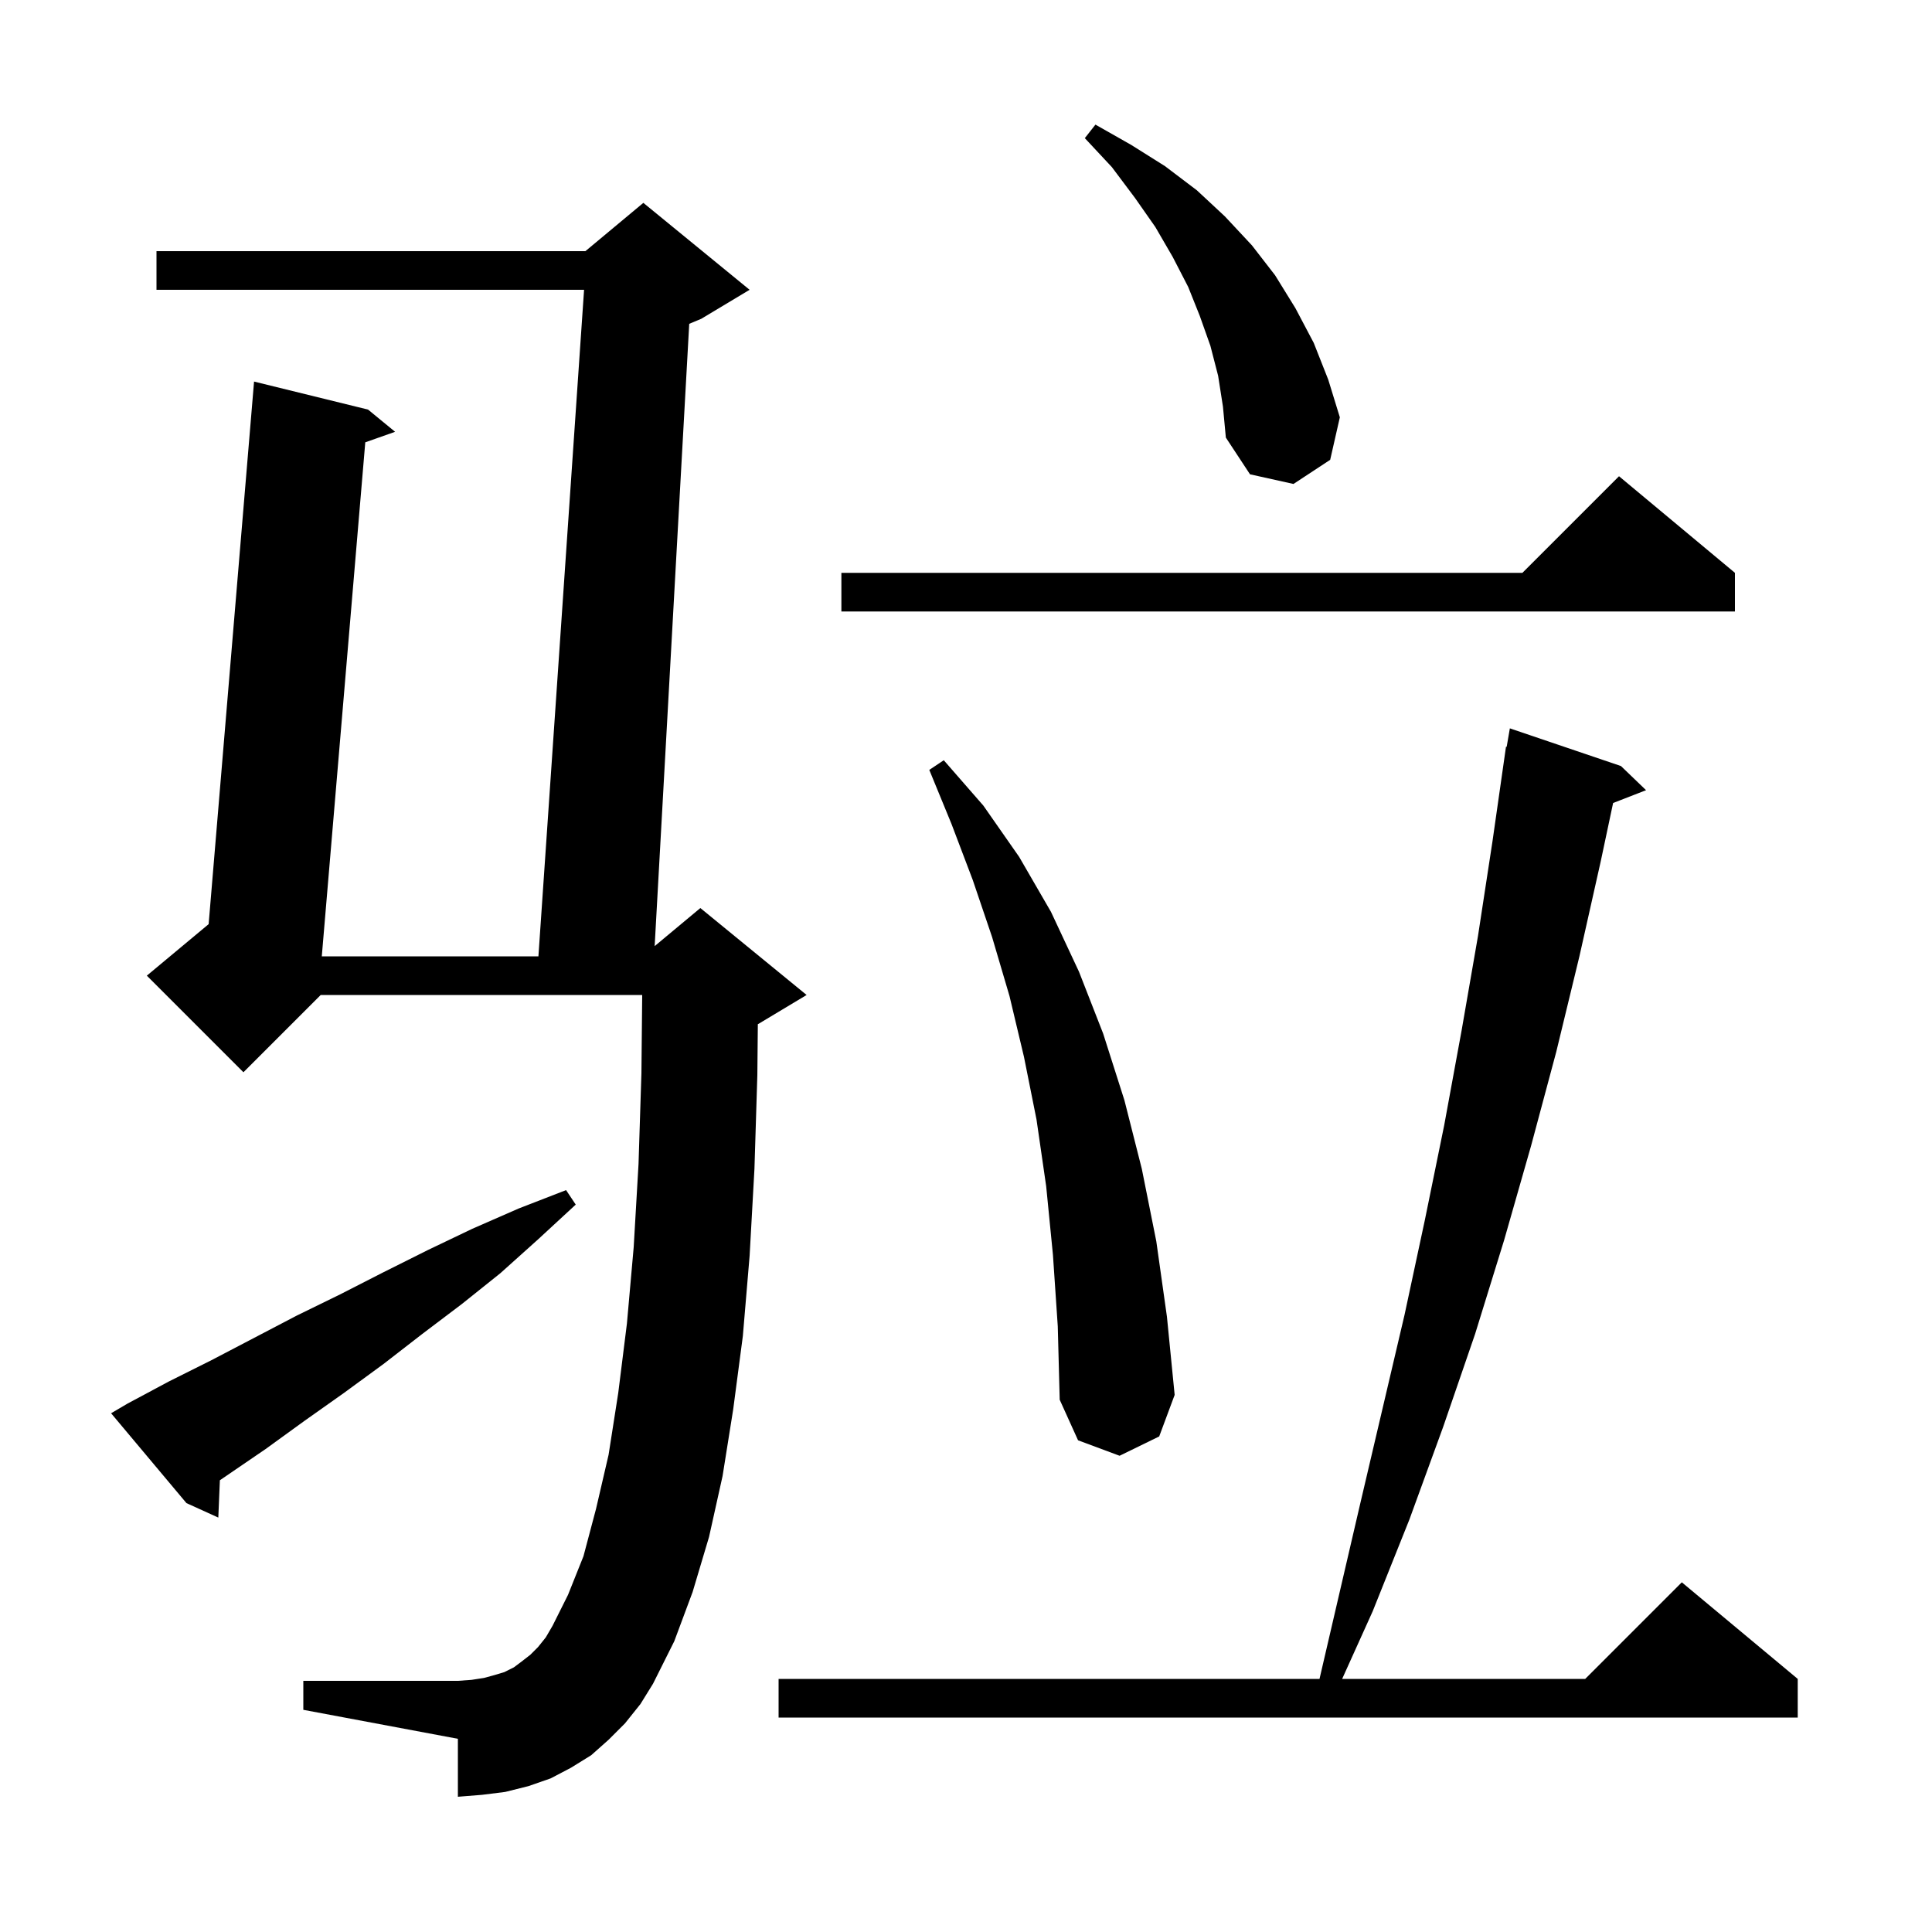 <svg xmlns="http://www.w3.org/2000/svg" xmlns:xlink="http://www.w3.org/1999/xlink" version="1.1" baseProfile="full" viewBox="0 0 200 200" width="200" height="200">
<g fill="black">
<path d="M 167.8 79.3 L 170.4 81.8 L 166.988 83.127 L 165.7 89.2 L 163.5 99.0 L 161.1 108.9 L 158.5 118.6 L 155.7 128.4 L 152.7 138.1 L 149.4 147.7 L 145.9 157.3 L 142.1 166.8 L 138.939 173.8 L 164.1 173.8 L 174.1 163.8 L 186.1 173.8 L 186.1 177.8 L 80.6 177.8 L 80.6 173.8 L 136.595 173.8 L 140.8 155.7 L 145.4 136.1 L 147.5 126.3 L 149.5 116.5 L 151.3 106.7 L 153.0 96.9 L 154.5 87.1 L 155.9 77.3 L 155.97 77.312 L 156.3 75.4 Z M 64.7 178.4 L 63.0 180.1 L 61.2 181.7 L 59.1 183.0 L 57.0 184.1 L 54.7 184.9 L 52.3 185.5 L 49.9 185.8 L 47.4 186.0 L 47.4 180.0 L 31.4 177.0 L 31.4 174.0 L 47.4 174.0 L 48.8 173.9 L 50.1 173.7 L 51.2 173.4 L 52.2 173.1 L 53.2 172.6 L 54.0 172.0 L 54.9 171.3 L 55.7 170.5 L 56.5 169.5 L 57.2 168.3 L 58.8 165.1 L 60.4 161.1 L 61.7 156.2 L 63.0 150.6 L 64.0 144.2 L 64.9 137.0 L 65.6 129.1 L 66.1 120.5 L 66.4 111.1 L 66.48 103.0 L 33.2 103.0 L 25.2 111.0 L 15.2 101.0 L 21.598 95.668 L 26.3 39.5 L 38.1 42.4 L 40.9 44.7 L 37.813 45.789 L 33.312 99.0 L 55.737 99.0 L 60.463 30.0 L 16.2 30.0 L 16.2 26.0 L 60.6 26.0 L 66.6 21.0 L 77.6 30.0 L 72.6 33.0 L 71.349 33.521 L 67.77 97.942 L 72.5 94.0 L 83.5 103.0 L 78.5 106.0 L 78.451 106.02 L 78.4 111.3 L 78.1 121.0 L 77.6 130.0 L 76.9 138.3 L 75.9 145.9 L 74.8 152.8 L 73.4 159.1 L 71.7 164.8 L 69.8 169.9 L 67.6 174.3 L 66.3 176.4 Z M 13.2 145.3 L 17.5 143.0 L 21.9 140.8 L 30.7 136.2 L 35.2 134.0 L 39.7 131.7 L 44.3 129.4 L 48.9 127.2 L 53.7 125.1 L 58.6 123.2 L 59.6 124.7 L 55.7 128.3 L 51.8 131.8 L 47.8 135.0 L 43.7 138.1 L 39.7 141.2 L 35.6 144.2 L 31.5 147.1 L 27.5 150.0 L 22.761 153.236 L 22.6 157.1 L 19.3 155.6 L 11.5 146.3 Z M 109.0 129.9 L 108.3 122.8 L 107.3 115.9 L 106.0 109.4 L 104.5 103.1 L 102.7 97.0 L 100.7 91.1 L 98.5 85.3 L 96.2 79.7 L 97.7 78.7 L 101.8 83.4 L 105.5 88.7 L 108.8 94.4 L 111.7 100.6 L 114.2 107.0 L 116.4 113.9 L 118.2 121.0 L 119.7 128.5 L 120.8 136.3 L 121.6 144.4 L 120.0 148.7 L 115.9 150.7 L 111.6 149.1 L 109.7 144.9 L 109.5 137.3 Z M 179.6 59.3 L 179.6 63.3 L 87.1 63.3 L 87.1 59.3 L 157.6 59.3 L 167.6 49.3 Z M 126.1 38.9 L 125.3 35.8 L 124.2 32.7 L 123.0 29.7 L 121.4 26.6 L 119.6 23.5 L 117.5 20.5 L 115.1 17.3 L 112.3 14.3 L 113.4 12.9 L 117.1 15.0 L 120.6 17.2 L 123.9 19.7 L 126.8 22.4 L 129.6 25.4 L 132.0 28.5 L 134.1 31.9 L 136.0 35.5 L 137.5 39.3 L 138.7 43.2 L 137.7 47.6 L 133.9 50.1 L 129.4 49.1 L 126.9 45.3 L 126.6 42.1 Z " />
</g>
</svg>
